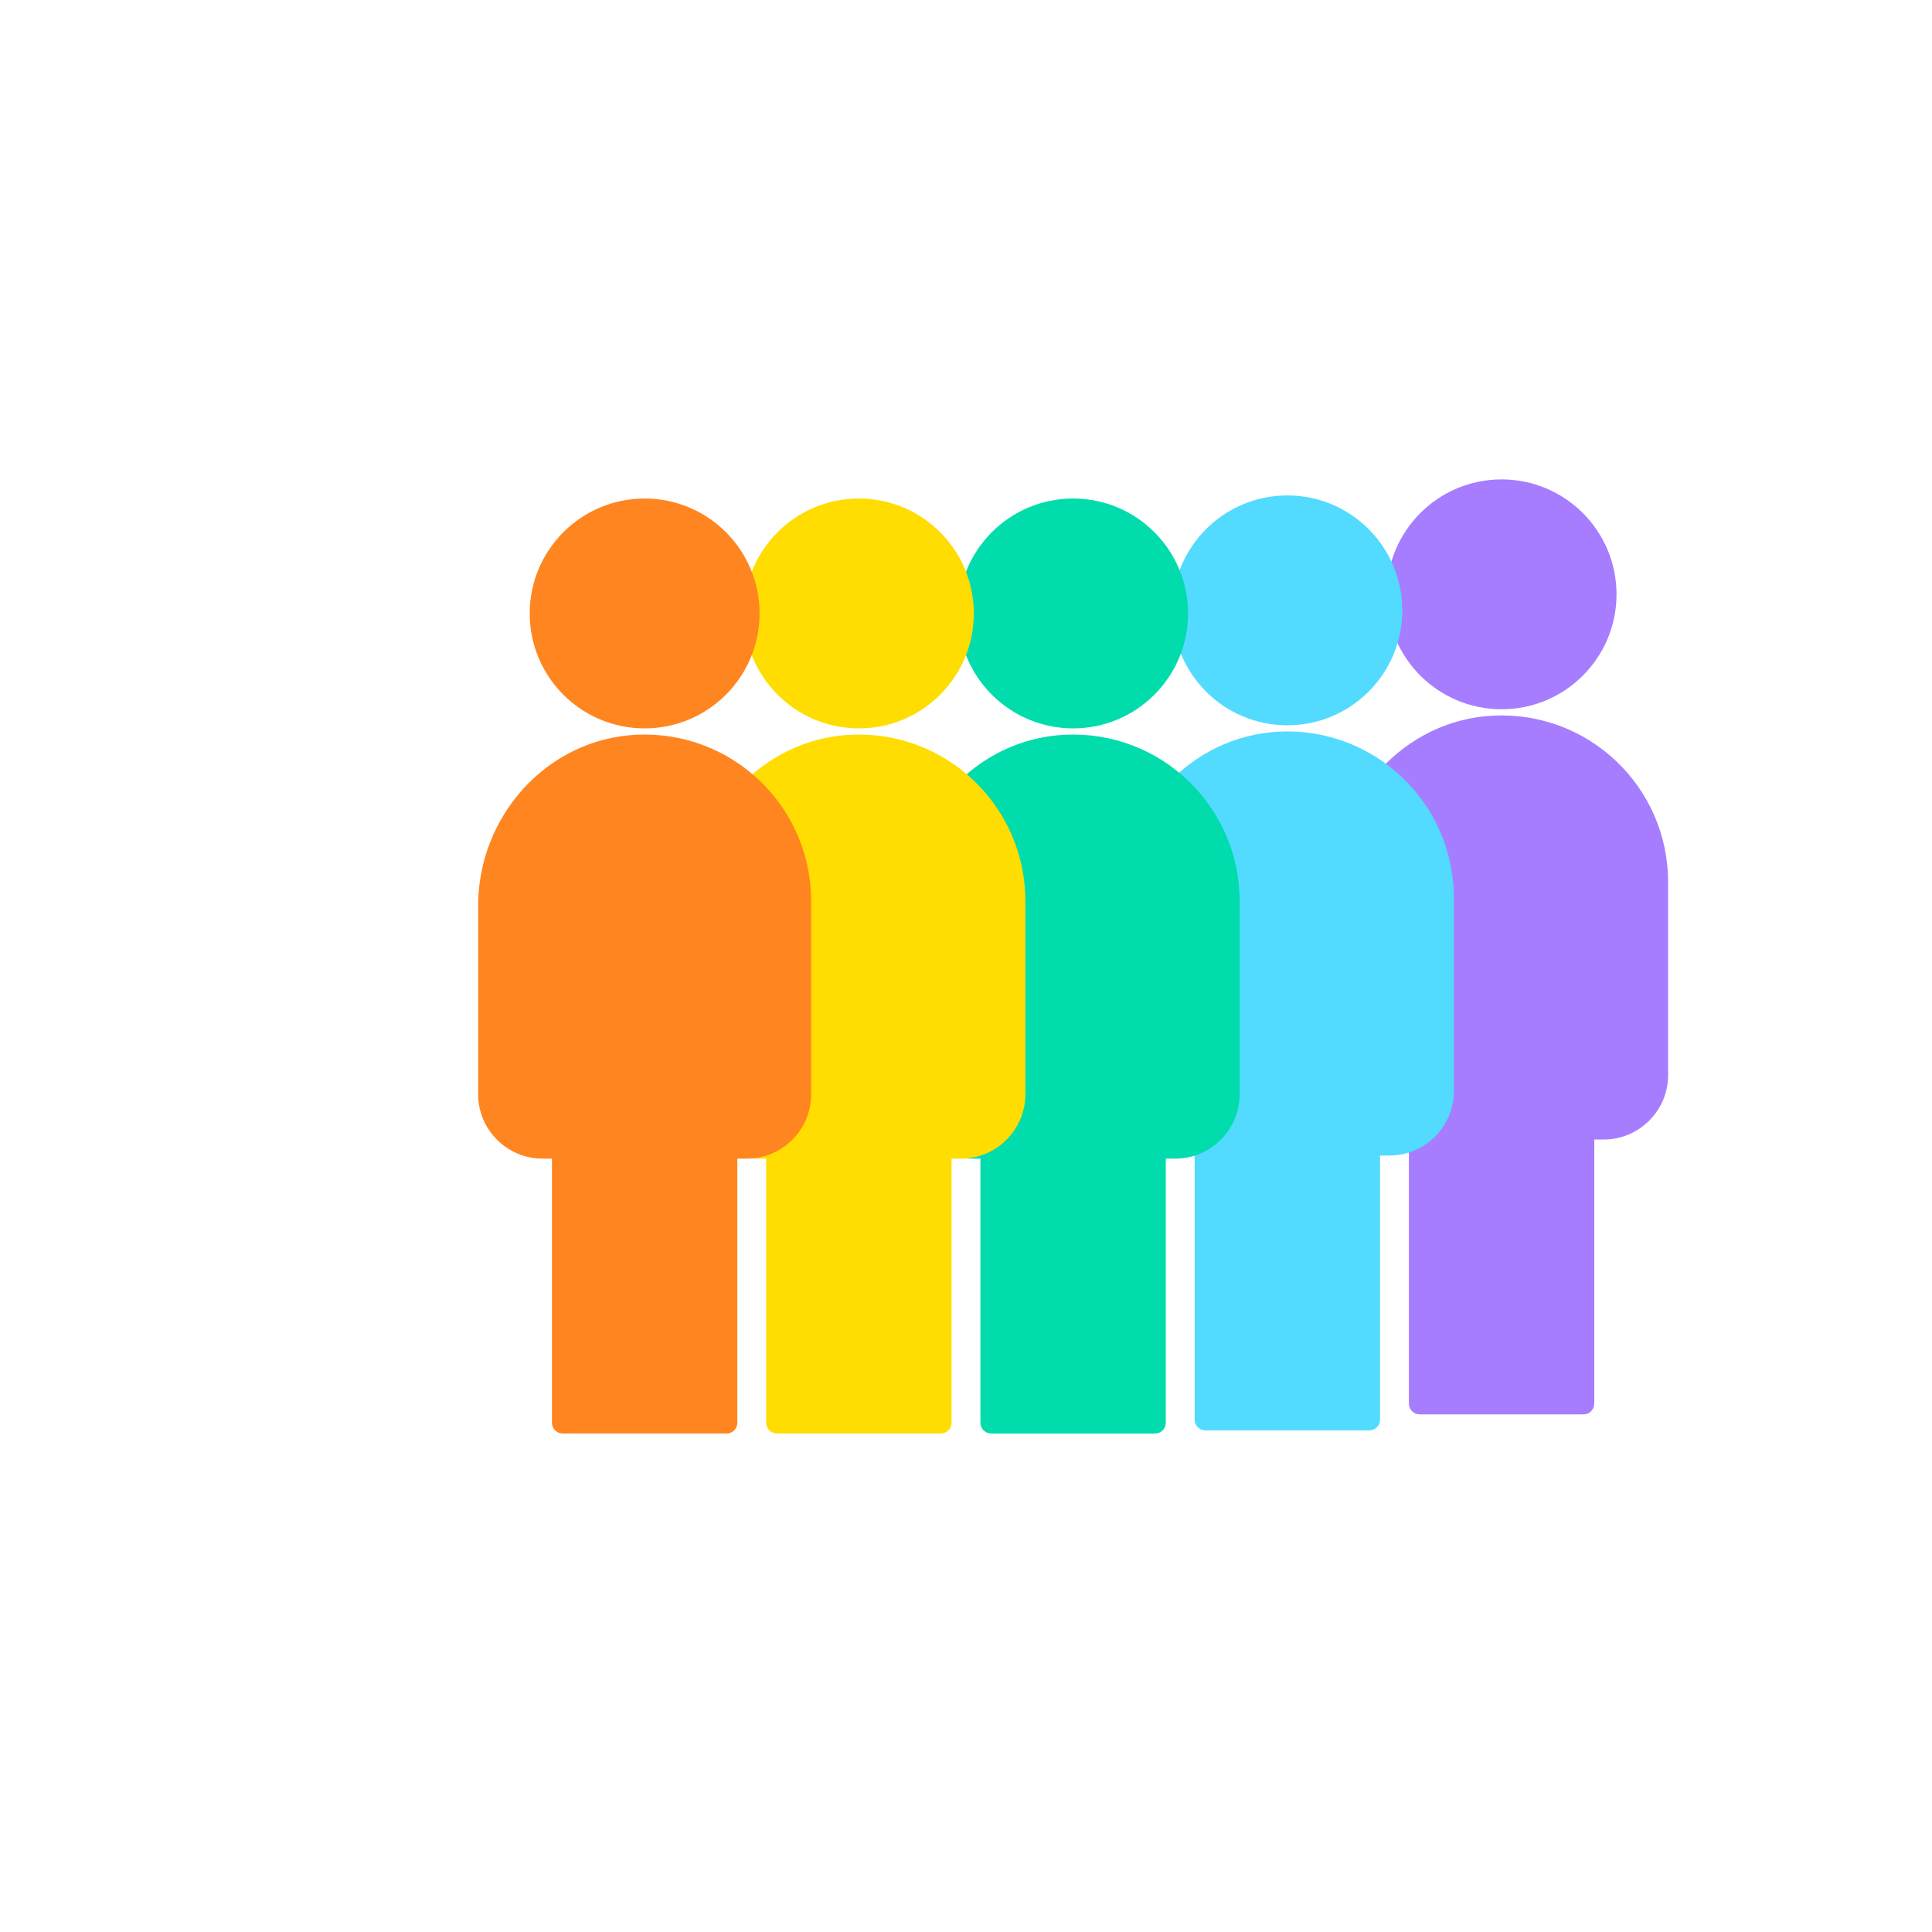 <svg xmlns="http://www.w3.org/2000/svg" viewBox="0 0 1000 1000" width="1000" height="1000" preserveAspectRatio="xMidYMid meet" style="width: 100%; height: 100%; transform: translate3d(0px, 0px, 0px);"><defs><clipPath id="__lottie_element_2"><rect width="1000" height="1000" x="0" y="0"></rect></clipPath></defs><g clip-path="url(#__lottie_element_2)"><g transform="matrix(1,0,0,1,690.794,247.889)" opacity="1" style="display: block;"><g opacity="1" transform="matrix(1,0,0,1,86.43,59.737)"><path fill="rgb(166,125,255)" fill-opacity="1" d=" M59.487,0 C59.487,32.854 32.853,59.487 0,59.487 C-32.854,59.487 -59.487,32.854 -59.487,0 C-59.487,-32.854 -32.854,-59.487 0.001,-59.487 C32.854,-59.487 59.487,-32.854 59.487,0z"></path></g><g opacity="1" transform="matrix(1,0,0,1,86.43,302.183)"><path fill="rgb(166,125,255)" fill-opacity="1" d=" M-4.166,-179.667 C-50.519,-177.484 -86.179,-137.556 -86.18,-91.152 C-86.18,-91.152 -86.18,6.466 -86.18,6.466 C-86.18,24.763 -71.209,39.733 -52.912,39.733 C-52.912,39.733 -47.975,39.733 -47.975,39.733 C-47.975,39.733 -47.975,176.452 -47.975,176.452 C-47.975,179.513 -45.493,181.997 -42.431,181.997 C-42.431,181.997 42.431,181.997 42.431,181.997 C45.492,181.997 47.975,179.513 47.975,176.452 C47.975,176.452 47.975,39.733 47.975,39.733 C47.975,39.733 52.913,39.733 52.913,39.733 C71.209,39.733 86.18,24.763 86.18,6.466 C86.18,6.466 86.18,-93.584 86.18,-93.584 C86.18,-142.561 45.324,-181.997 -4.166,-179.667z"></path></g></g><g transform="matrix(1,0,0,1,579.904,256.184)" opacity="1" style="display: block;"><g opacity="1" transform="matrix(1,0,0,1,86.43,59.737)"><path fill="rgb(82,219,255)" fill-opacity="1" d=" M59.487,0 C59.487,32.854 32.854,59.487 0,59.487 C-32.854,59.487 -59.487,32.853 -59.487,0 C-59.487,-32.854 -32.853,-59.487 0.001,-59.487 C32.854,-59.487 59.487,-32.854 59.487,0z"></path></g><g opacity="1" transform="matrix(1,0,0,1,86.43,302.183)"><path fill="rgb(82,219,255)" fill-opacity="1" d=" M-4.165,-179.667 C-50.518,-177.485 -86.179,-137.556 -86.179,-91.152 C-86.179,-91.152 -86.18,6.466 -86.18,6.466 C-86.18,24.763 -71.209,39.733 -52.912,39.733 C-52.912,39.733 -47.975,39.733 -47.975,39.733 C-47.975,39.733 -47.975,176.452 -47.975,176.452 C-47.975,179.514 -45.492,181.997 -42.431,181.997 C-42.431,181.997 42.431,181.997 42.431,181.997 C45.492,181.997 47.975,179.513 47.975,176.452 C47.975,176.452 47.975,39.733 47.975,39.733 C47.975,39.733 52.913,39.733 52.913,39.733 C71.21,39.733 86.18,24.763 86.18,6.466 C86.18,6.466 86.18,-93.585 86.18,-93.585 C86.18,-142.562 45.324,-181.997 -4.165,-179.667z"></path></g></g><g transform="matrix(1,0,0,1,469.016,257.784)" opacity="1" style="display: block;"><g opacity="1" transform="matrix(1,0,0,1,86.43,59.737)"><path fill="rgb(0,220,171)" fill-opacity="1" d=" M59.487,0 C59.487,32.854 32.853,59.487 0,59.487 C-32.854,59.487 -59.487,32.854 -59.487,0 C-59.487,-32.854 -32.854,-59.487 0,-59.486 C32.853,-59.486 59.487,-32.854 59.487,0z"></path></g><g opacity="1" transform="matrix(1,0,0,1,86.429,302.184)"><path fill="rgb(0,220,171)" fill-opacity="1" d=" M-4.165,-179.667 C-50.518,-177.485 -86.179,-137.556 -86.179,-91.152 C-86.179,-91.152 -86.179,6.465 -86.179,6.465 C-86.179,24.762 -71.209,39.733 -52.912,39.733 C-52.912,39.733 -47.976,39.733 -47.976,39.733 C-47.976,39.733 -47.976,176.451 -47.976,176.451 C-47.976,179.513 -45.493,181.996 -42.432,181.996 C-42.432,181.996 42.43,181.996 42.43,181.996 C45.491,181.996 47.974,179.513 47.974,176.451 C47.974,176.451 47.976,39.733 47.976,39.733 C47.976,39.733 52.912,39.733 52.912,39.733 C71.209,39.733 86.179,24.763 86.179,6.466 C86.179,6.466 86.179,-93.585 86.179,-93.585 C86.179,-142.562 45.324,-181.997 -4.165,-179.667z"></path></g></g><g transform="matrix(1,0,0,1,358.125,257.785)" opacity="1" style="display: block;"><g opacity="1" transform="matrix(1,0,0,1,86.43,59.737)"><path fill="rgb(255,221,0)" fill-opacity="1" d=" M59.487,0 C59.487,32.854 32.853,59.487 0,59.486 C-32.854,59.486 -59.487,32.854 -59.487,0 C-59.487,-32.854 -32.854,-59.487 0,-59.487 C32.853,-59.487 59.487,-32.854 59.487,0z"></path></g><g opacity="1" transform="matrix(1,0,0,1,86.429,302.183)"><path fill="rgb(255,221,0)" fill-opacity="1" d=" M-4.165,-179.667 C-50.518,-177.484 -86.179,-137.556 -86.179,-91.152 C-86.179,-91.152 -86.179,6.466 -86.179,6.466 C-86.179,24.763 -71.209,39.733 -52.912,39.733 C-52.912,39.733 -47.976,39.733 -47.976,39.733 C-47.976,39.733 -47.976,176.451 -47.976,176.451 C-47.976,179.514 -45.492,181.996 -42.43,181.996 C-42.43,181.996 42.43,181.996 42.43,181.996 C45.492,181.996 47.975,179.514 47.975,176.451 C47.975,176.451 47.976,39.733 47.976,39.733 C47.976,39.733 52.912,39.733 52.912,39.733 C71.209,39.733 86.179,24.763 86.179,6.467 C86.179,6.467 86.179,-93.585 86.179,-93.585 C86.179,-142.562 45.324,-181.997 -4.165,-179.667z"></path></g></g><g transform="matrix(1,0,0,1,247.236,257.785)" opacity="1" style="display: block;"><g opacity="1" transform="matrix(1,0,0,1,86.43,59.736)"><path fill="rgb(255,133,33)" fill-opacity="1" d=" M59.487,0 C59.487,32.854 32.854,59.487 0,59.487 C-32.853,59.487 -59.487,32.853 -59.487,0 C-59.487,-32.854 -32.853,-59.487 0,-59.487 C32.854,-59.487 59.487,-32.854 59.487,0z"></path></g><g opacity="1" transform="matrix(1,0,0,1,86.429,302.183)"><path fill="rgb(255,133,33)" fill-opacity="1" d=" M-4.165,-179.667 C-50.518,-177.485 -86.18,-137.556 -86.18,-91.152 C-86.18,-91.152 -86.18,6.466 -86.18,6.466 C-86.18,24.763 -71.21,39.732 -52.913,39.732 C-52.913,39.732 -47.975,39.732 -47.975,39.732 C-47.975,39.732 -47.976,176.451 -47.976,176.451 C-47.976,179.514 -45.493,181.995 -42.431,181.995 C-42.431,181.995 42.43,181.996 42.43,181.996 C45.492,181.996 47.974,179.514 47.974,176.451 C47.974,176.451 47.975,39.733 47.975,39.733 C47.975,39.733 52.912,39.733 52.912,39.733 C71.209,39.733 86.18,24.763 86.18,6.466 C86.18,6.466 86.18,-93.585 86.18,-93.585 C86.18,-142.562 45.325,-181.997 -4.165,-179.667z"></path></g></g></g></svg>